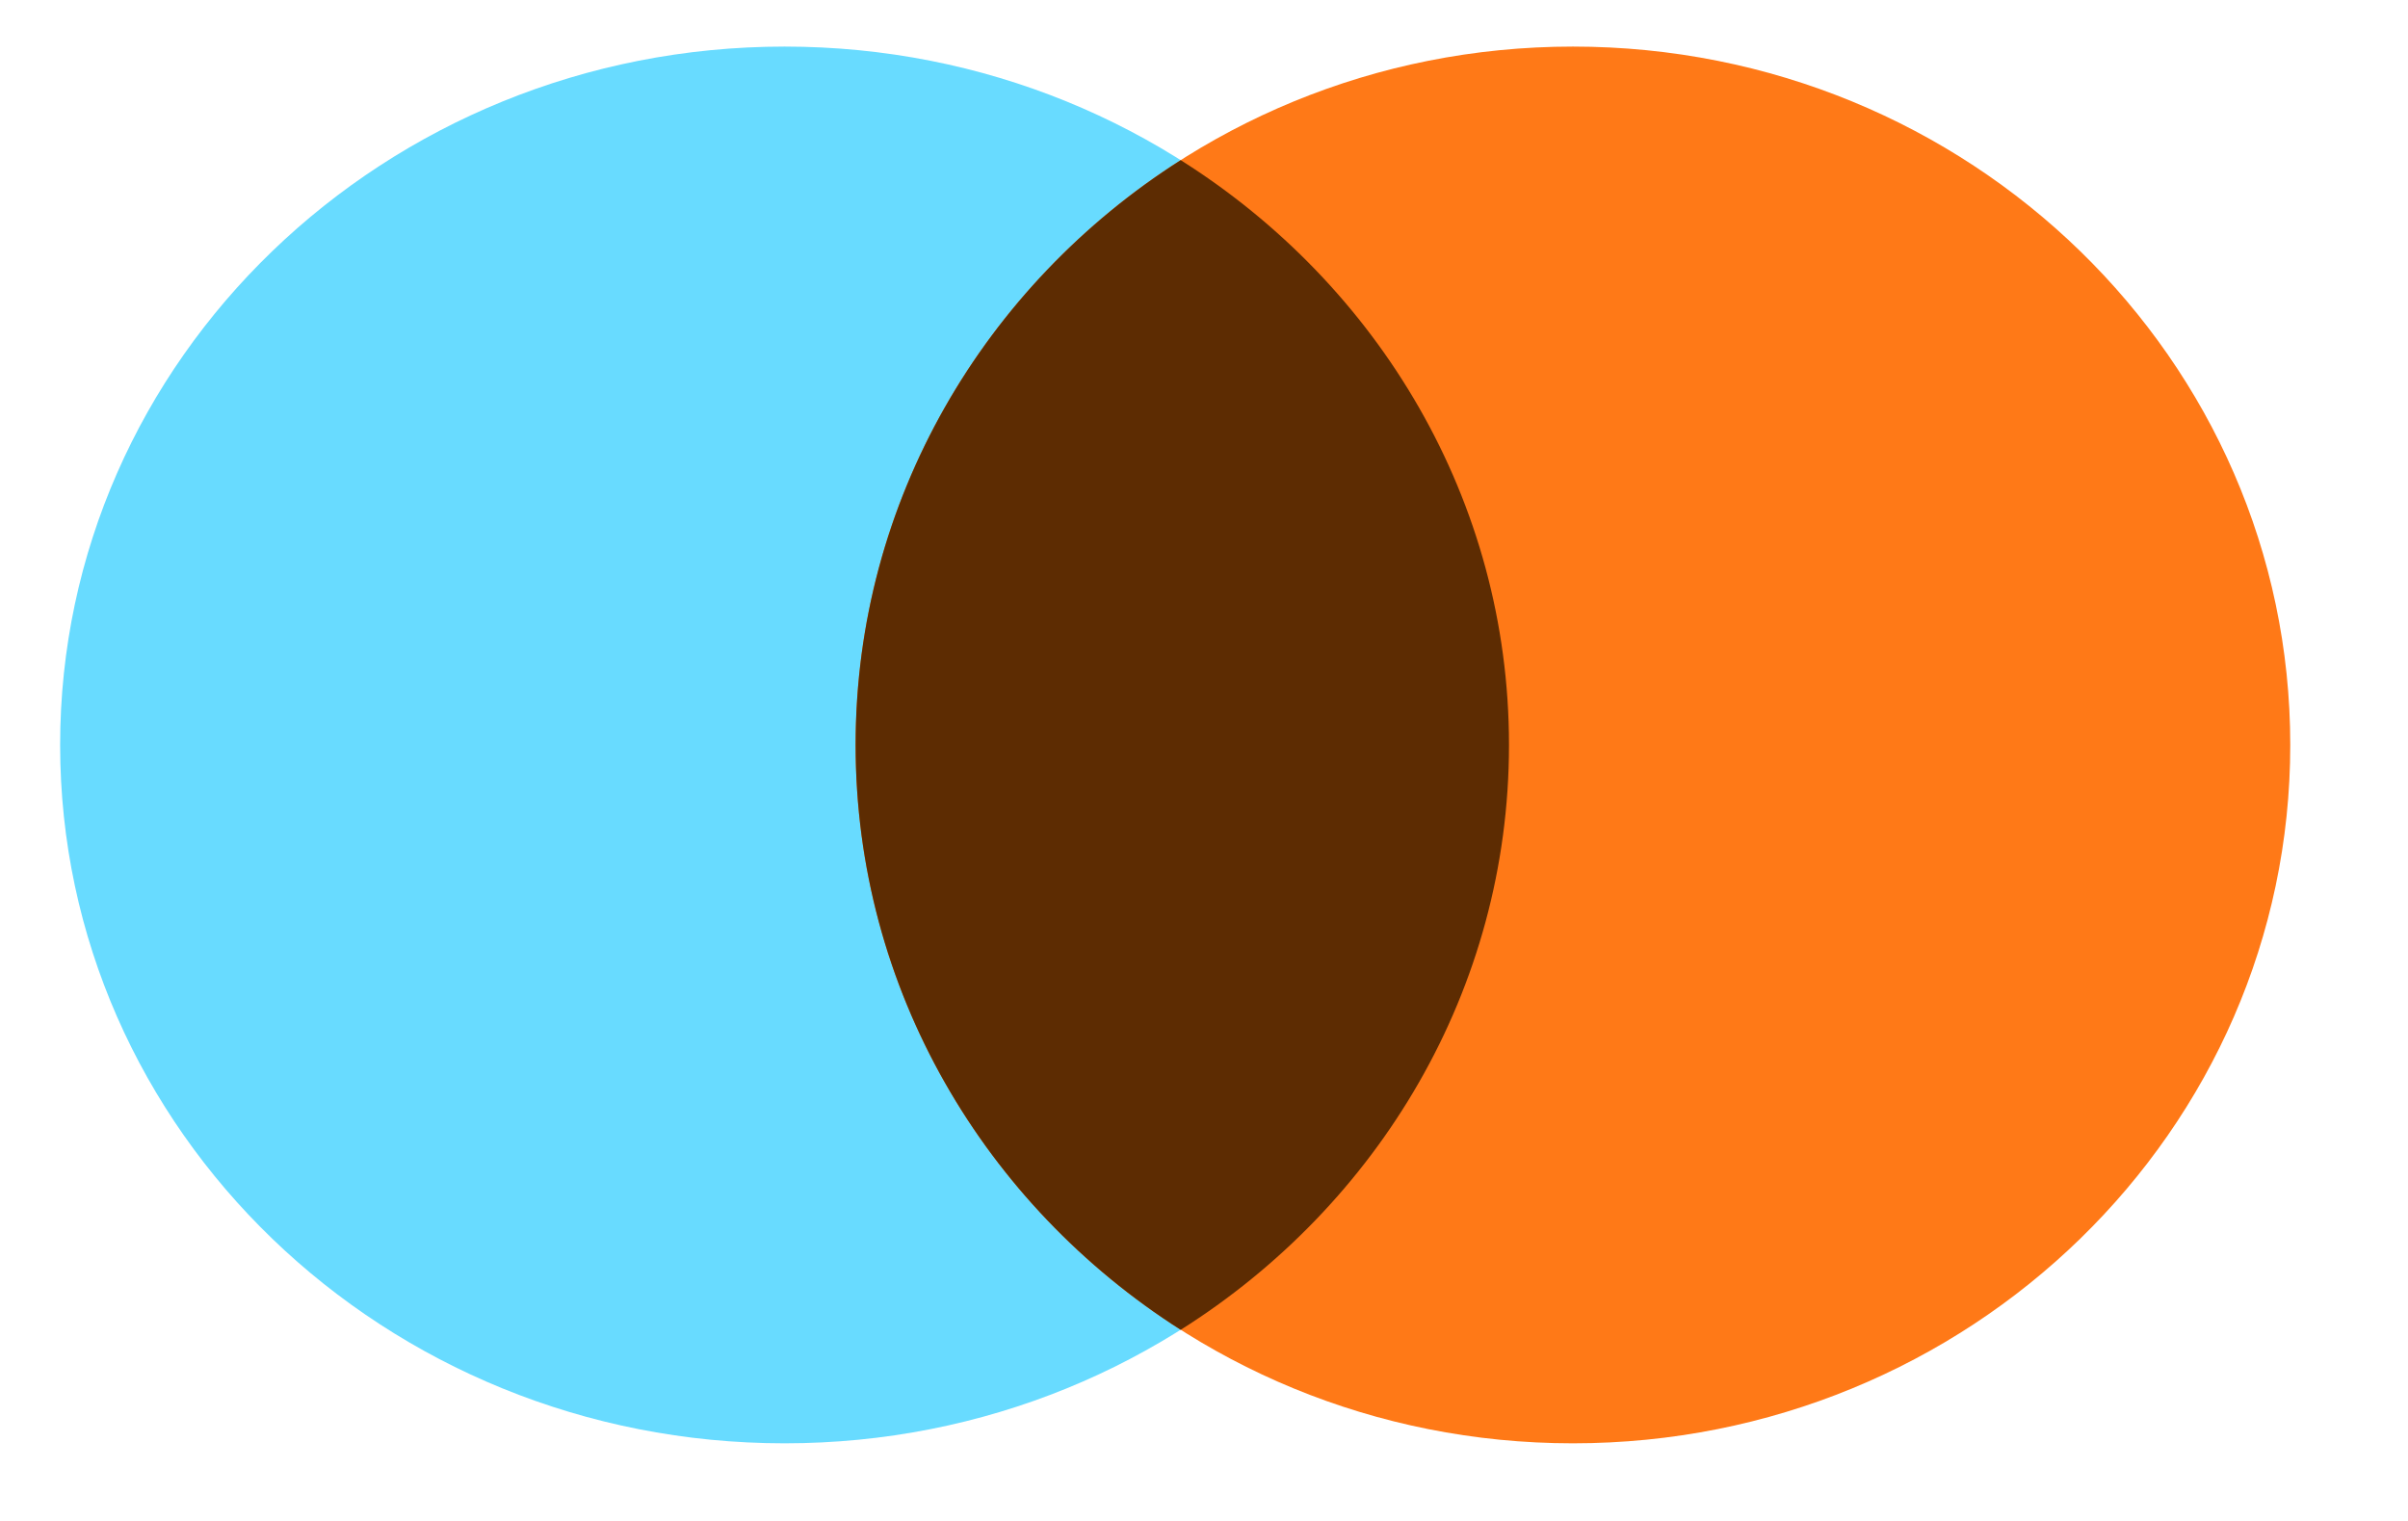 <svg width="38" height="24" viewBox="0 0 38 24" fill="none" xmlns="http://www.w3.org/2000/svg">
<path d="M23.813 11.755C23.813 17.841 18.695 22.775 12.381 22.775C6.067 22.775 0.949 17.841 0.949 11.755C0.949 5.669 6.067 0.735 12.381 0.735C18.695 0.735 23.813 5.669 23.813 11.755Z" fill="#68DBFF"/>
<path d="M36.142 11.755C36.142 17.841 31.074 22.775 24.822 22.775C18.57 22.775 13.502 17.841 13.502 11.755C13.502 5.669 18.57 0.735 24.822 0.735C31.074 0.735 36.142 5.669 36.142 11.755Z" fill="#FF7917"/>
<path d="M18.632 20.984C21.752 19.016 23.813 15.617 23.813 11.755C23.813 7.893 21.752 4.494 18.632 2.527C15.543 4.494 13.502 7.893 13.502 11.755C13.502 15.617 15.543 19.016 18.632 20.984Z" fill="#5D2C02"/>
</svg>
